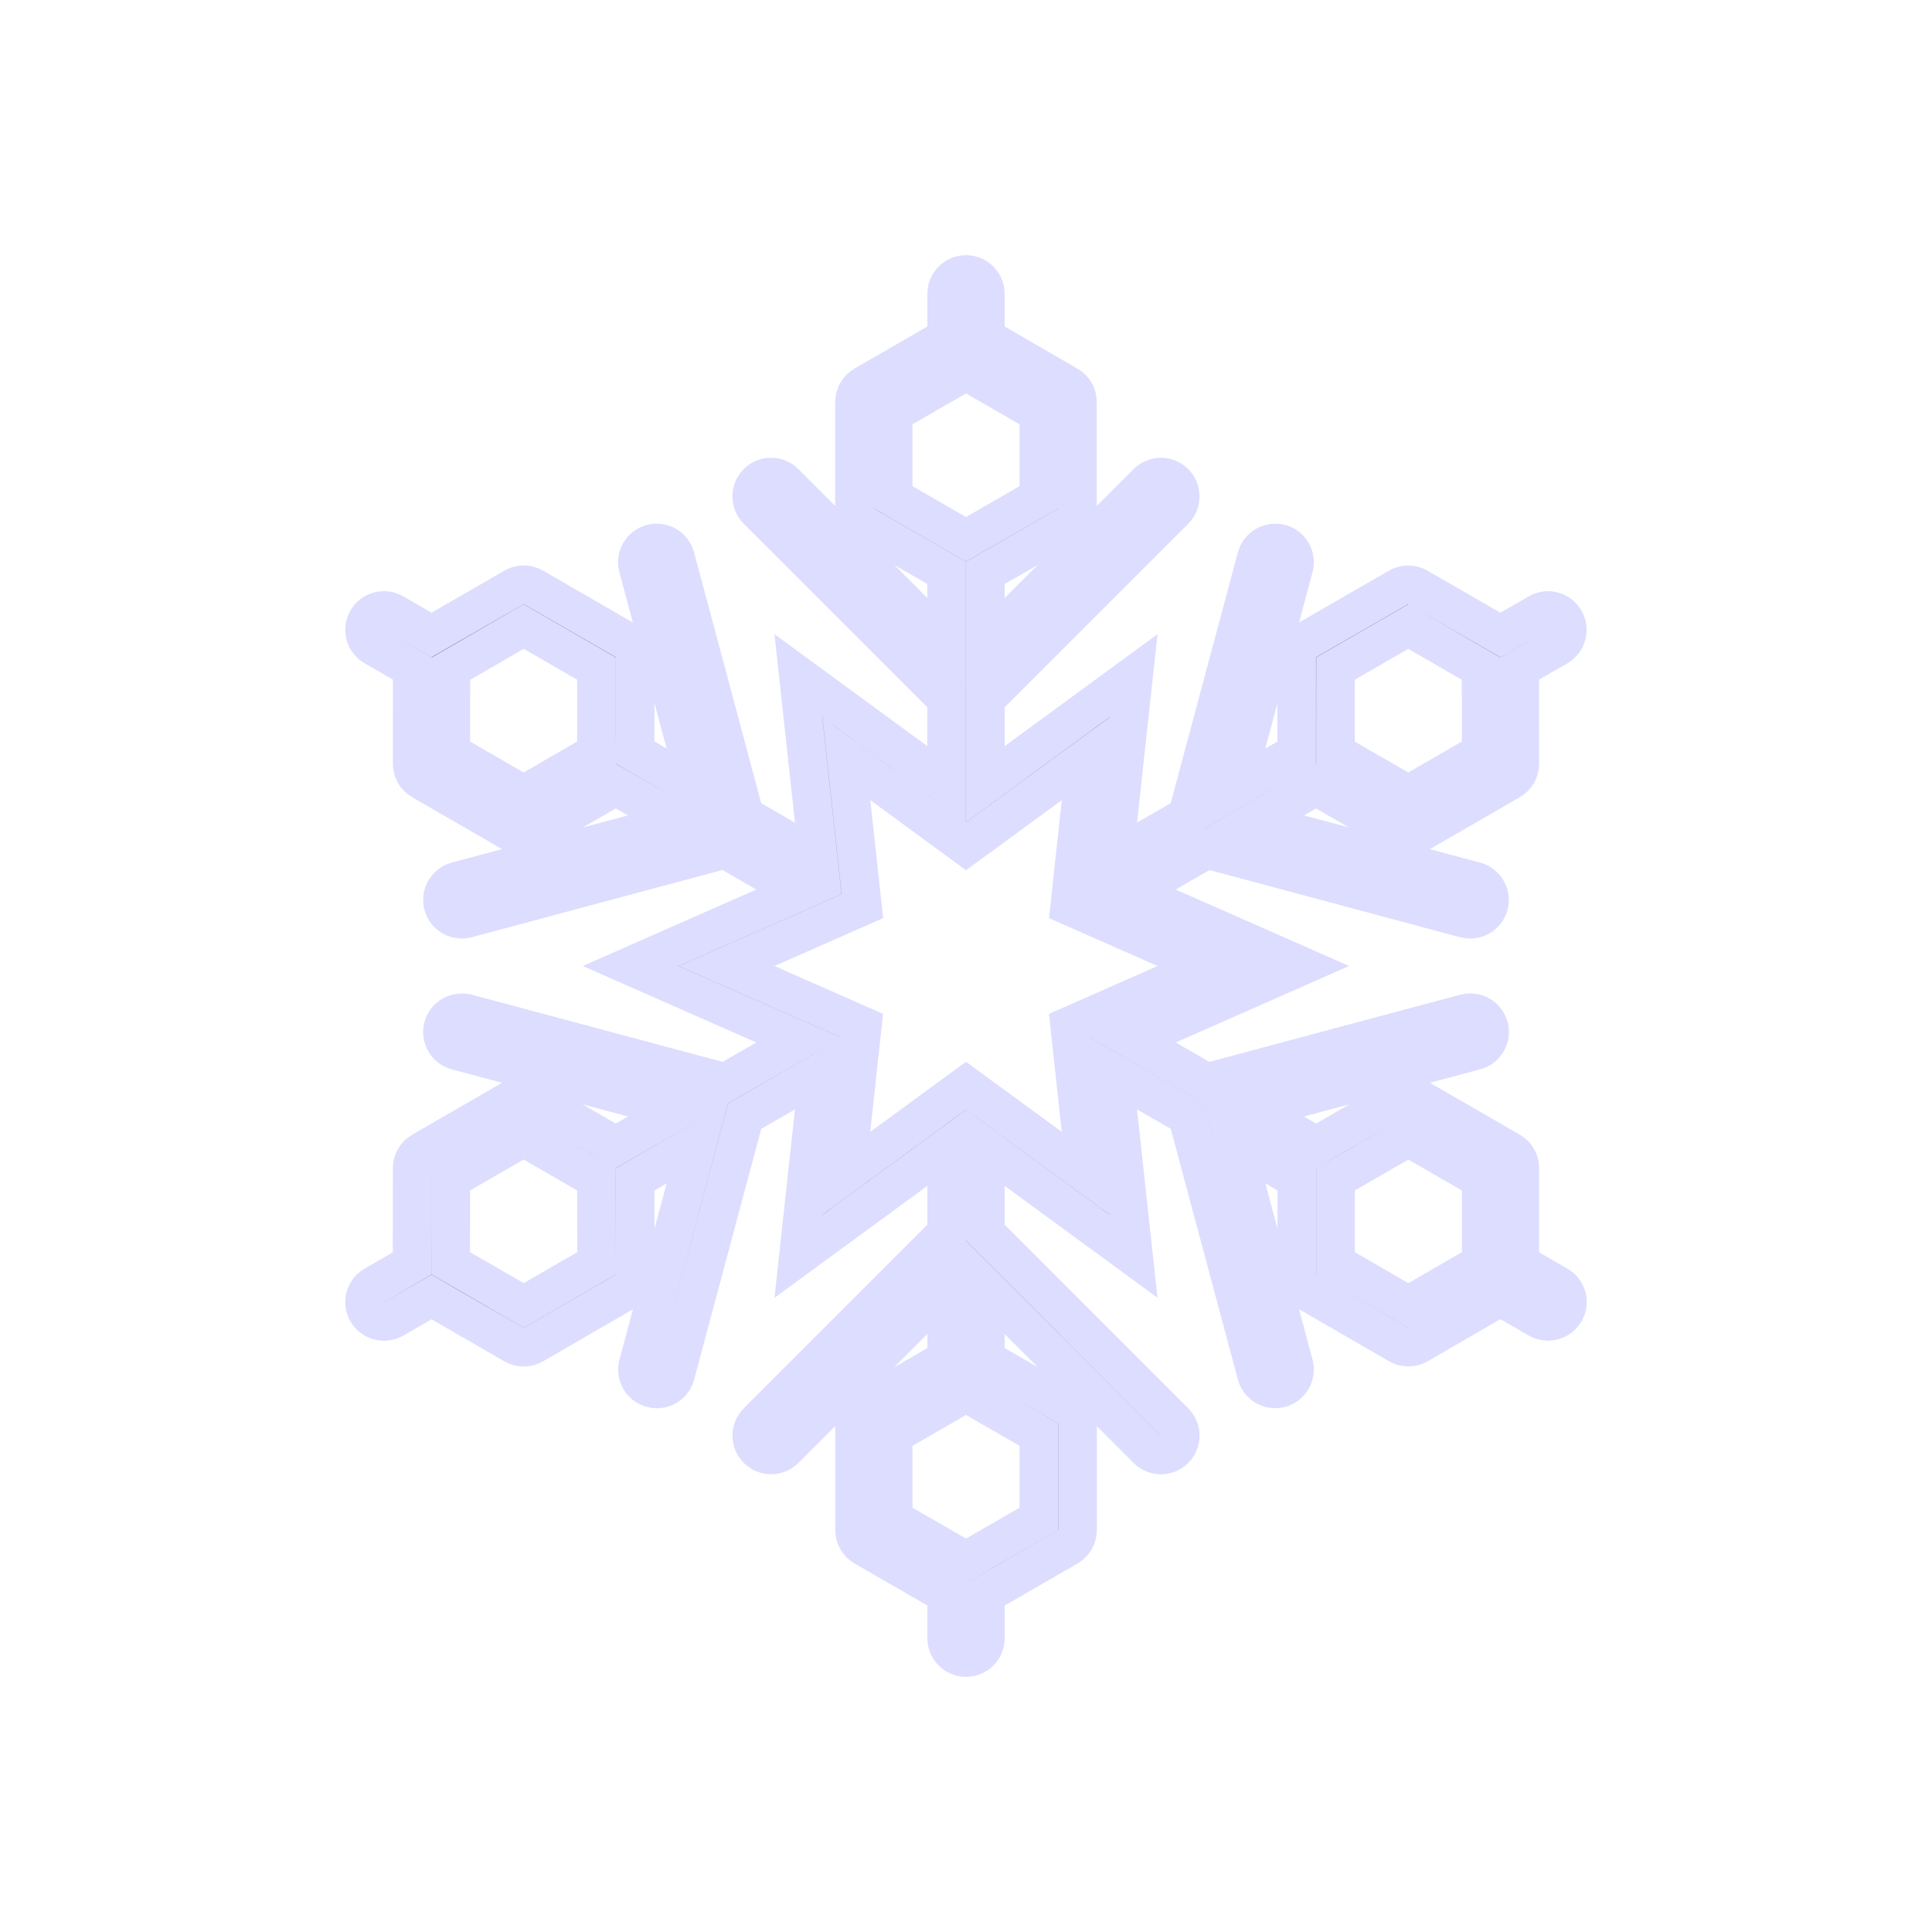 <?xml version="1.0" encoding="utf-8"?>
<!-- Generator: Adobe Illustrator 16.0.4, SVG Export Plug-In . SVG Version: 6.00 Build 0)  -->
<!DOCTYPE svg PUBLIC "-//W3C//DTD SVG 1.1//EN" "http://www.w3.org/Graphics/SVG/1.1/DTD/svg11.dtd">
<svg version="1.1" id="Layer_1" xmlns="http://www.w3.org/2000/svg" xmlns:xlink="http://www.w3.org/1999/xlink" x="0px" y="0px"
	 width="50px" height="50px" viewBox="0 0 50 50" enable-background="new 0 0 50 50" xml:space="preserve">
<path stroke="#ddddff" d="M40.314,33.266l-0.981-0.566v-2.467c0-0.18-0.095-0.344-0.25-0.434l-2.385-1.377c-0.154-0.09-0.346-0.09-0.5,0l-2.136,1.232
	l-1.612-0.93l5.729-1.533c0.267-0.072,0.425-0.347,0.354-0.612c-0.071-0.267-0.345-0.42-0.612-0.354l-6.693,1.793l-1.903-1.099
	L33.675,25l-4.353-1.919l1.908-1.101l6.688,1.793c0.043,0.011,0.087,0.017,0.13,0.017c0.222,0,0.423-0.147,0.482-0.37
	c0.071-0.268-0.087-0.541-0.354-0.613l-5.724-1.533l1.607-0.928l2.135,1.231c0.078,0.045,0.164,0.067,0.25,0.067
	s0.172-0.022,0.25-0.067l2.387-1.378c0.155-0.088,0.25-0.254,0.25-0.432l-0.002-2.466l0.983-0.567
	c0.238-0.138,0.32-0.442,0.183-0.683c-0.139-0.239-0.445-0.323-0.683-0.183l-0.983,0.566l-2.135-1.232c-0.154-0.09-0.345-0.09-0.5,0
	l-2.385,1.376c-0.155,0.089-0.25,0.254-0.25,0.433v2.469l-1.608,0.928l1.534-5.729c0.071-0.267-0.087-0.54-0.354-0.611
	c-0.264-0.064-0.541,0.088-0.611,0.354l-1.792,6.693l-1.905,1.1l0.514-4.729l-3.837,2.81v-2.198l4.898-4.897
	c0.194-0.195,0.194-0.513,0-0.707c-0.195-0.195-0.512-0.195-0.707,0l-4.191,4.19v-1.859l2.134-1.229
	c0.155-0.09,0.25-0.255,0.25-0.434v-2.757c0-0.178-0.095-0.344-0.25-0.432L25.5,8.738V7.604c0-0.276-0.224-0.5-0.5-0.5
	s-0.5,0.224-0.5,0.5v1.135l-2.135,1.232c-0.155,0.09-0.25,0.254-0.25,0.434v2.756c0,0.179,0.096,0.344,0.25,0.434l2.134,1.229v1.858
	l-4.191-4.189c-0.195-0.195-0.512-0.195-0.707,0s-0.195,0.512,0,0.707l4.898,4.896v2.199l-3.836-2.809l0.514,4.729l-1.906-1.1
	l-1.792-6.693c-0.071-0.268-0.344-0.42-0.612-0.354c-0.267,0.072-0.425,0.346-0.354,0.611l1.534,5.729l-1.61-0.931v-2.467
	c0-0.179-0.095-0.344-0.25-0.433l-2.383-1.376c-0.154-0.09-0.346-0.09-0.5,0l-2.135,1.232l-0.983-0.566
	c-0.239-0.141-0.545-0.057-0.683,0.183c-0.138,0.24-0.056,0.546,0.183,0.683l0.983,0.567l-0.002,2.466
	c0,0.178,0.095,0.344,0.25,0.433l2.385,1.377c0.077,0.045,0.164,0.067,0.25,0.067c0.086,0,0.173-0.022,0.25-0.067l2.135-1.231
	l1.609,0.928l-5.724,1.533c-0.267,0.072-0.425,0.346-0.354,0.613c0.06,0.223,0.262,0.37,0.482,0.37c0.043,0,0.086-0.006,0.13-0.017
	l6.689-1.793l1.908,1.102L16.323,25l4.353,1.919l-1.903,1.099l-6.694-1.793c-0.266-0.063-0.541,0.088-0.612,0.354
	c-0.071,0.267,0.087,0.54,0.354,0.612l5.728,1.533l-1.611,0.93L13.8,28.422c-0.154-0.088-0.345-0.089-0.5,0.001l-2.383,1.376
	c-0.155,0.09-0.25,0.254-0.25,0.434l-0.002,2.467l-0.98,0.566c-0.239,0.137-0.321,0.442-0.183,0.683
	c0.093,0.159,0.261,0.25,0.434,0.25c0.085,0,0.171-0.021,0.25-0.067l0.983-0.566l2.134,1.232c0.078,0.045,0.164,0.067,0.25,0.067
	c0.086,0,0.173-0.022,0.25-0.067l2.385-1.38c0.154-0.089,0.25-0.254,0.25-0.433v-2.463l1.608-0.93l-1.531,5.725
	c-0.071,0.267,0.087,0.541,0.354,0.611c0.043,0.012,0.087,0.018,0.13,0.018c0.221,0,0.423-0.147,0.482-0.371l1.79-6.688l1.906-1.102
	l-0.514,4.729l3.837-2.809v2.197l-4.898,4.898c-0.195,0.194-0.195,0.512,0,0.706c0.195,0.195,0.512,0.195,0.707,0l4.191-4.19v1.861
	l-2.134,1.229c-0.155,0.09-0.25,0.255-0.25,0.434v2.756c0,0.18,0.095,0.344,0.25,0.434l2.135,1.232v1.135c0,0.276,0.224,0.5,0.5,0.5
	s0.5-0.224,0.5-0.5v-1.135l2.136-1.232c0.154-0.09,0.25-0.254,0.25-0.434V36.84c0-0.179-0.097-0.344-0.25-0.434L25.5,35.177v-1.86
	l4.191,4.191c0.098,0.098,0.226,0.146,0.354,0.146s0.256-0.049,0.354-0.146c0.194-0.195,0.194-0.512,0-0.707L25.5,31.9v-2.196
	l3.836,2.808l-0.514-4.728l1.907,1.101l1.79,6.688c0.06,0.224,0.262,0.37,0.481,0.37c0.043,0,0.086-0.006,0.13-0.016
	c0.268-0.072,0.426-0.347,0.354-0.613l-1.531-5.724l1.609,0.929v2.463c0,0.18,0.095,0.345,0.25,0.434l2.385,1.38
	c0.078,0.045,0.164,0.067,0.25,0.067s0.173-0.022,0.25-0.067l2.132-1.233l0.983,0.567c0.079,0.046,0.165,0.067,0.25,0.067
	c0.173,0,0.341-0.09,0.434-0.25C40.637,33.708,40.555,33.402,40.314,33.266z M34.562,17.302l1.885-1.088l1.385,0.802l0.5,0.289
	v0.575l0.001,1.599l-1.887,1.09l-1.385-0.799l-0.5-0.289v-0.576L34.562,17.302L34.562,17.302z M15.437,19.479l-0.5,0.289
	l-1.385,0.801l-1.885-1.088l0.001-1.601v-0.575l0.5-0.289l1.385-0.802l1.883,1.088v1.601L15.437,19.479L15.437,19.479z
	 M15.438,32.695l-1.885,1.091l-1.385-0.802l-0.502-0.289v-0.574l0.001-1.602l1.883-1.088l1.387,0.801l0.5,0.287v0.578L15.438,32.695
	L15.438,32.695z M28.098,30.365L25.5,28.464L25,28.098l-0.5,0.366l-2.598,1.902l0.348-3.201l0.067-0.616l-0.566-0.25L18.805,25
	l2.947-1.299l0.567-0.25l-0.067-0.615l-0.348-3.201l2.597,1.901l0.5,0.366l0.5-0.366l2.599-1.902l-0.349,3.201l-0.066,0.616
	l0.565,0.25L31.197,25l-2.946,1.3l-0.567,0.25l0.066,0.614L28.098,30.365z M23.115,10.691L24.5,9.893L25,9.604l0.5,0.289
	l1.385,0.799v2.18L25.5,13.669L25,13.957l-0.5-0.288l-1.385-0.798V10.691z M26.885,39.309L25.5,40.107L25,40.396l-0.5-0.289
	l-1.385-0.799v-2.18l1.385-0.798l0.5-0.288l0.5,0.288l1.385,0.798V39.309z M36.448,33.785l-1.885-1.09v-1.598V30.52l0.499-0.287
	l1.386-0.801l1.885,1.088v1.602v0.574l-0.501,0.289L36.448,33.785z"/>
</svg>
